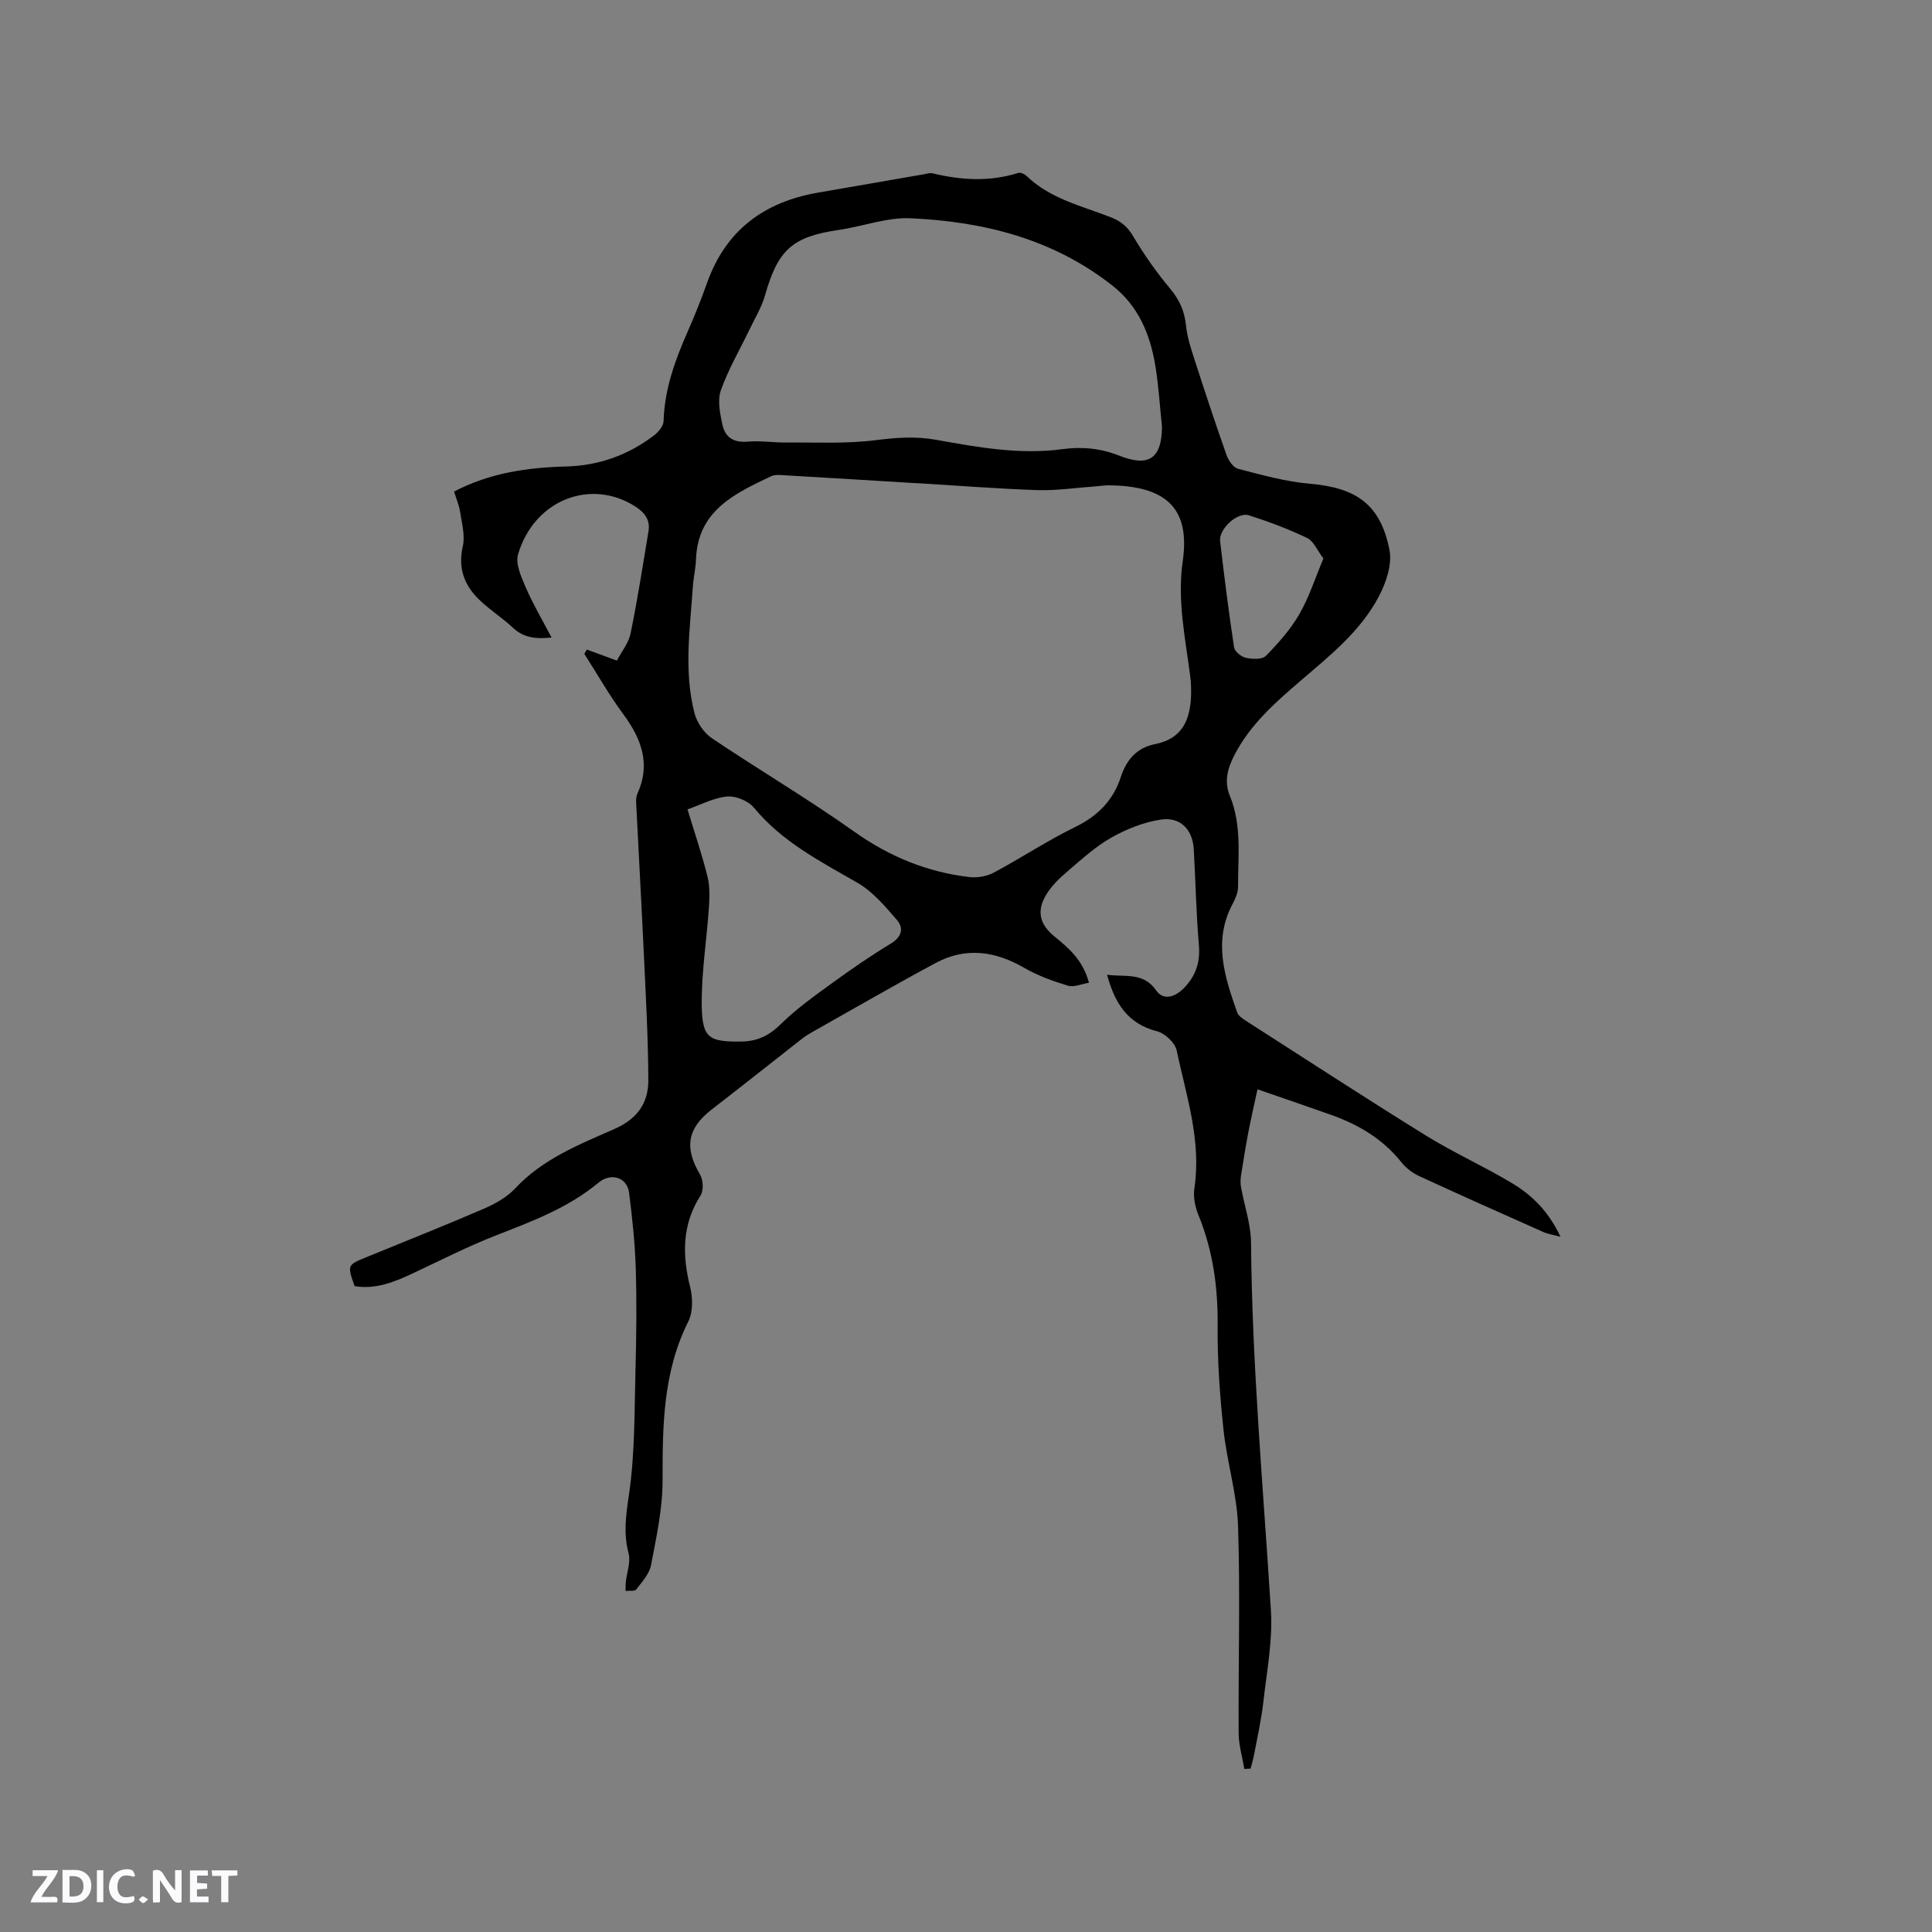 <svg enable-background="new 0 0 400 400" viewBox="0 0 400 400" xmlns="http://www.w3.org/2000/svg"><rect x="0" y="0" width="400" height="400" fill="#808080" stroke="none"/><g fill="#fbfafc"><path d="m37.59 393.81c-.92.31-1.52.05-2-.78-.7-1.2-1.52-2.34-2.47-3.78v4.59c-.55.03-.95.05-1.41.07-.03-.37-.06-.64-.06-.91 0-1.91 0-3.81 0-5.7 1.13-.41 1.77-.03 2.29.91.62 1.11 1.38 2.14 2.31 3.19v-4.2h1.35v6.61z"/><path d="m12.94 393.88v-6.75c1.9.19 3.93-.54 5.37 1.29.8 1.01.78 2.88.03 3.97-1.37 1.97-3.4 1.51-5.4 1.49m1.45-1.22c2.04.12 2.92-.58 2.89-2.21-.03-1.51-.98-2.19-2.89-2z"/><path d="m11.81 393.87h-5.49c.68-2.18 2.47-3.48 3.51-5.45h-3.08v-1.21h5.29c-.71 2.13-2.44 3.48-3.47 5.51.86 0 1.63.04 2.39-.01.79-.05 1.14.21.85 1.16"/><path d="m39.33 393.86v-6.61h3.7v1.07h-2.22v1.52c.68.04 1.34.09 2.07.13v1.07c-.72.05-1.38.09-2.1.14v1.48h2.4v1.19h-3.85z"/><path d="m27.71 388.56c-1.15-.3-2.46-.61-3.1.64-.37.73-.41 1.93-.06 2.67.63 1.35 1.99.93 3.17.68.35.94-.01 1.32-.93 1.46-1.62.25-3.05-.27-3.76-1.48-.73-1.24-.6-3.03.31-4.17.88-1.11 2.71-1.7 4-1.16.32.13.44.74.65 1.12-.1.08-.19.16-.28.24"/><path d="m49.15 387.24v1.07c-.59.02-1.17.05-1.87.08v5.44h-1.48v-5.44h-1.85c-.05-.4-.08-.73-.13-1.15z"/><path d="m20.06 387.21h1.33v6.62h-1.33z"/><path d="m30.68 393.25c-.49.38-.8.79-1.05.76-.32-.05-.6-.45-.9-.7.26-.24.51-.64.8-.67.29-.04.62.3 1.15.61"/></g><path d="m229.21 201.81c3.75.52 7.51-.6 10.19 3.28 1.47 2.13 3.93 1.37 5.83-.63 2.43-2.57 3.29-5.36 2.98-8.9-.56-6.55-.68-13.13-1.05-19.69-.23-4.11-2.74-6.79-6.83-6.18-3.52.53-7.07 1.94-10.19 3.7-3.29 1.85-6.16 4.48-9.06 6.96-1.67 1.42-3.35 3.01-4.46 4.86-2.09 3.5-1.35 6.21 1.76 8.73 2.98 2.41 5.85 4.92 7.08 9.53-1.54.25-3.12.98-4.36.6-3.1-.93-6.22-2.06-9.01-3.67-6.05-3.51-12.17-4.36-18.4-1.01-8.58 4.61-17.02 9.5-25.51 14.28-.73.41-1.46.86-2.12 1.38-6.24 4.88-12.43 9.81-18.7 14.65-5.07 3.92-5.72 7.93-2.42 13.48.66 1.11.76 3.3.1 4.34-3.86 6.04-3.81 12.29-2.15 18.96.56 2.24.6 5.16-.39 7.13-5.25 10.48-5.33 21.59-5.32 32.91.01 5.85-1.29 11.73-2.39 17.52-.35 1.82-1.87 3.48-3.07 5.04-.32.42-1.45.22-2.21.3.02-.65 0-1.3.07-1.94.21-1.94 1.03-4.03.57-5.79-1.12-4.21-.54-8.08.09-12.34 1.23-8.44 1.1-17.09 1.33-25.65.19-6.99.27-13.99.06-20.97-.16-5.27-.72-10.54-1.39-15.77-.4-3.12-3.7-4.24-6.33-2.06-6.33 5.27-13.84 8.03-21.35 10.97-5.8 2.27-11.37 5.12-17.02 7.77-3.86 1.82-7.75 3.41-12.12 2.68-1.54-4.32-1.52-4.37 2.3-5.94 8.13-3.33 16.3-6.57 24.37-10.05 2.37-1.02 4.83-2.38 6.56-4.23 5.7-6.11 13.24-9.1 20.55-12.31 4.78-2.1 7.05-5.4 7.03-10.14-.03-8.34-.49-16.69-.88-25.03-.5-10.79-1.1-21.57-1.64-32.35-.03-.62 0-1.33.25-1.88 2.82-6.2.84-11.41-2.94-16.52-2.93-3.97-5.38-8.29-8.04-12.46.17-.3.35-.59.52-.89 1.91.7 3.82 1.41 6.22 2.29.93-1.79 2.42-3.61 2.84-5.65 1.44-7.02 2.54-14.11 3.71-21.18.37-2.25-.77-3.8-2.62-5-9.25-6.03-21.06-1.48-24.39 9.83-.58 1.98.68 4.73 1.61 6.89 1.5 3.46 3.44 6.73 5.32 10.33-3.2.34-5.74.08-7.98-2.01s-4.89-3.76-7.08-5.9c-3.04-2.98-4.34-6.5-3.31-10.98.5-2.2-.19-4.71-.54-7.04-.22-1.43-.81-2.8-1.27-4.29 7.42-3.88 15.24-4.98 23.21-5.19 6.82-.18 12.87-2.38 18.24-6.47.9-.69 1.9-1.93 1.93-2.94.19-6.61 2.39-12.63 5.01-18.57 1.45-3.29 2.78-6.64 3.99-10.03 3.86-10.87 11.76-16.73 22.87-18.67 7.3-1.28 14.61-2.54 21.91-3.8.63-.11 1.31-.36 1.89-.22 5.93 1.43 11.83 1.8 17.75-.08.47-.15 1.3.22 1.71.61 4.92 4.77 11.46 6.22 17.53 8.6 2.07.81 3.42 1.96 4.59 3.95 2.24 3.8 4.82 7.44 7.65 10.83 1.93 2.31 2.96 4.66 3.26 7.62.24 2.37 1.01 4.71 1.75 7 2.14 6.63 4.32 13.24 6.64 19.8.4 1.12 1.4 2.6 2.39 2.85 4.89 1.26 9.83 2.66 14.83 3.09 9.62.82 14.63 4.24 16.51 13.67.59 2.96-.66 6.74-2.15 9.58-3.79 7.27-10.17 12.33-16.29 17.58-5.22 4.48-10.41 9.05-13.65 15.34-1.42 2.75-2.19 5.45-.94 8.48 2.5 6.1 1.67 12.52 1.68 18.85 0 1.19-.58 2.47-1.16 3.57-4.05 7.68-1.59 15.06.99 22.41.27.78 1.28 1.37 2.06 1.88 12.31 7.89 24.56 15.88 36.99 23.58 5.81 3.59 12.1 6.41 17.96 9.94 4.06 2.45 7.46 5.78 9.92 11.03-1.63-.44-2.6-.56-3.45-.94-8.61-3.83-17.22-7.66-25.77-11.61-1.39-.64-2.75-1.67-3.7-2.86-3.84-4.82-8.86-7.8-14.54-9.82-4.86-1.72-9.74-3.39-15.27-5.3-.74 3.44-1.4 6.28-1.94 9.14-.55 2.9-1.02 5.81-1.47 8.73-.12.78-.14 1.61 0 2.38.68 3.83 2.04 7.65 2.07 11.48.22 25.47 2.53 50.8 4.12 76.19.39 6.25-.86 12.62-1.57 18.92-.41 3.67-1.24 7.29-1.92 10.93-.18.97-.48 1.92-.72 2.87-.43.02-.86.05-1.29.07-.41-2.44-1.16-4.89-1.18-7.33-.09-14.3.34-28.6-.12-42.88-.22-6.7-2.31-13.33-3.02-20.04-.76-7.14-1.28-14.36-1.21-21.53.08-7.97-.98-15.58-4-22.96-.69-1.68-1.08-3.75-.81-5.53 1.47-9.87-1.69-19.12-3.68-28.5-.33-1.58-2.42-3.53-4.04-3.95-6.08-1.55-8.76-5.77-10.36-11.71zm-39.5-101.79v.02c-8.98-.55-17.96-1.1-26.95-1.62-1.04-.06-2.25-.23-3.13.19-7.51 3.58-15.15 7.09-15.53 17.17-.07 1.9-.52 3.78-.65 5.68-.6 8.76-1.9 17.56.35 26.24.5 1.92 1.96 4.05 3.6 5.15 9.75 6.56 19.89 12.54 29.47 19.34 7.28 5.17 15.1 8.37 23.85 9.4 1.63.19 3.57-.15 5.01-.91 5.69-3.04 11.1-6.64 16.89-9.46 4.68-2.28 7.87-5.54 9.44-10.37 1.18-3.61 3.35-6.06 7.12-6.8 5.49-1.08 7.21-4.9 7.41-9.88.05-1.37.01-2.75-.16-4.11-1.01-7.95-2.74-15.74-1.55-23.95 1.67-11.59-4.29-15.5-15.24-15.63-.95-.01-1.9.15-2.85.22-4.01.28-8.03.9-12.03.77-8.36-.28-16.7-.95-25.05-1.45zm50.87-11.61c-.44-4.21-.69-8.46-1.37-12.63-1.07-6.51-3.46-12.38-8.91-16.66-12.27-9.66-26.64-13.25-41.78-13.93-4.92-.22-9.9 1.7-14.89 2.42-9.57 1.4-12.57 4.09-15.24 13.54-.68 2.4-2.03 4.61-3.12 6.89-2.04 4.25-4.45 8.35-6.02 12.76-.74 2.08-.18 4.78.31 7.09.52 2.51 2.2 3.79 5.09 3.55 2.72-.23 5.5.2 8.25.18 6.12-.05 12.31.28 18.34-.48 4.25-.54 8.28-.85 12.53-.09 8.65 1.55 17.36 3.14 26.2 1.94 4.13-.56 7.97-.15 11.82 1.37 6.09 2.4 8.72.52 8.79-5.95zm-98.24 79.16c1.47 4.84 3 9.33 4.14 13.92.51 2.04.43 4.28.29 6.41-.46 6.83-1.59 13.66-1.48 20.48.11 6.65 1.65 7.33 8.14 7.26 3.44-.04 5.83-1.25 8.26-3.64 3.22-3.16 6.95-5.82 10.62-8.48 3.93-2.86 7.95-5.63 12.11-8.15 2.3-1.39 2.74-3.21 1.27-4.91-2.43-2.82-4.99-5.86-8.15-7.68-7.71-4.45-15.59-8.46-21.43-15.54-1.16-1.41-3.73-2.48-5.53-2.33-2.73.22-5.35 1.66-8.24 2.66zm131.66-51.94c-1.3-1.71-2.04-3.61-3.38-4.25-3.88-1.86-7.94-3.38-12.04-4.69-2.38-.76-6.26 2.83-5.97 5.34.86 7.34 1.78 14.68 2.89 21.98.13.86 1.48 1.98 2.43 2.18 1.34.29 3.39.38 4.16-.4 2.58-2.63 5.09-5.46 6.92-8.63 2.03-3.5 3.27-7.45 4.99-11.53z" fill="#010000"/></svg>